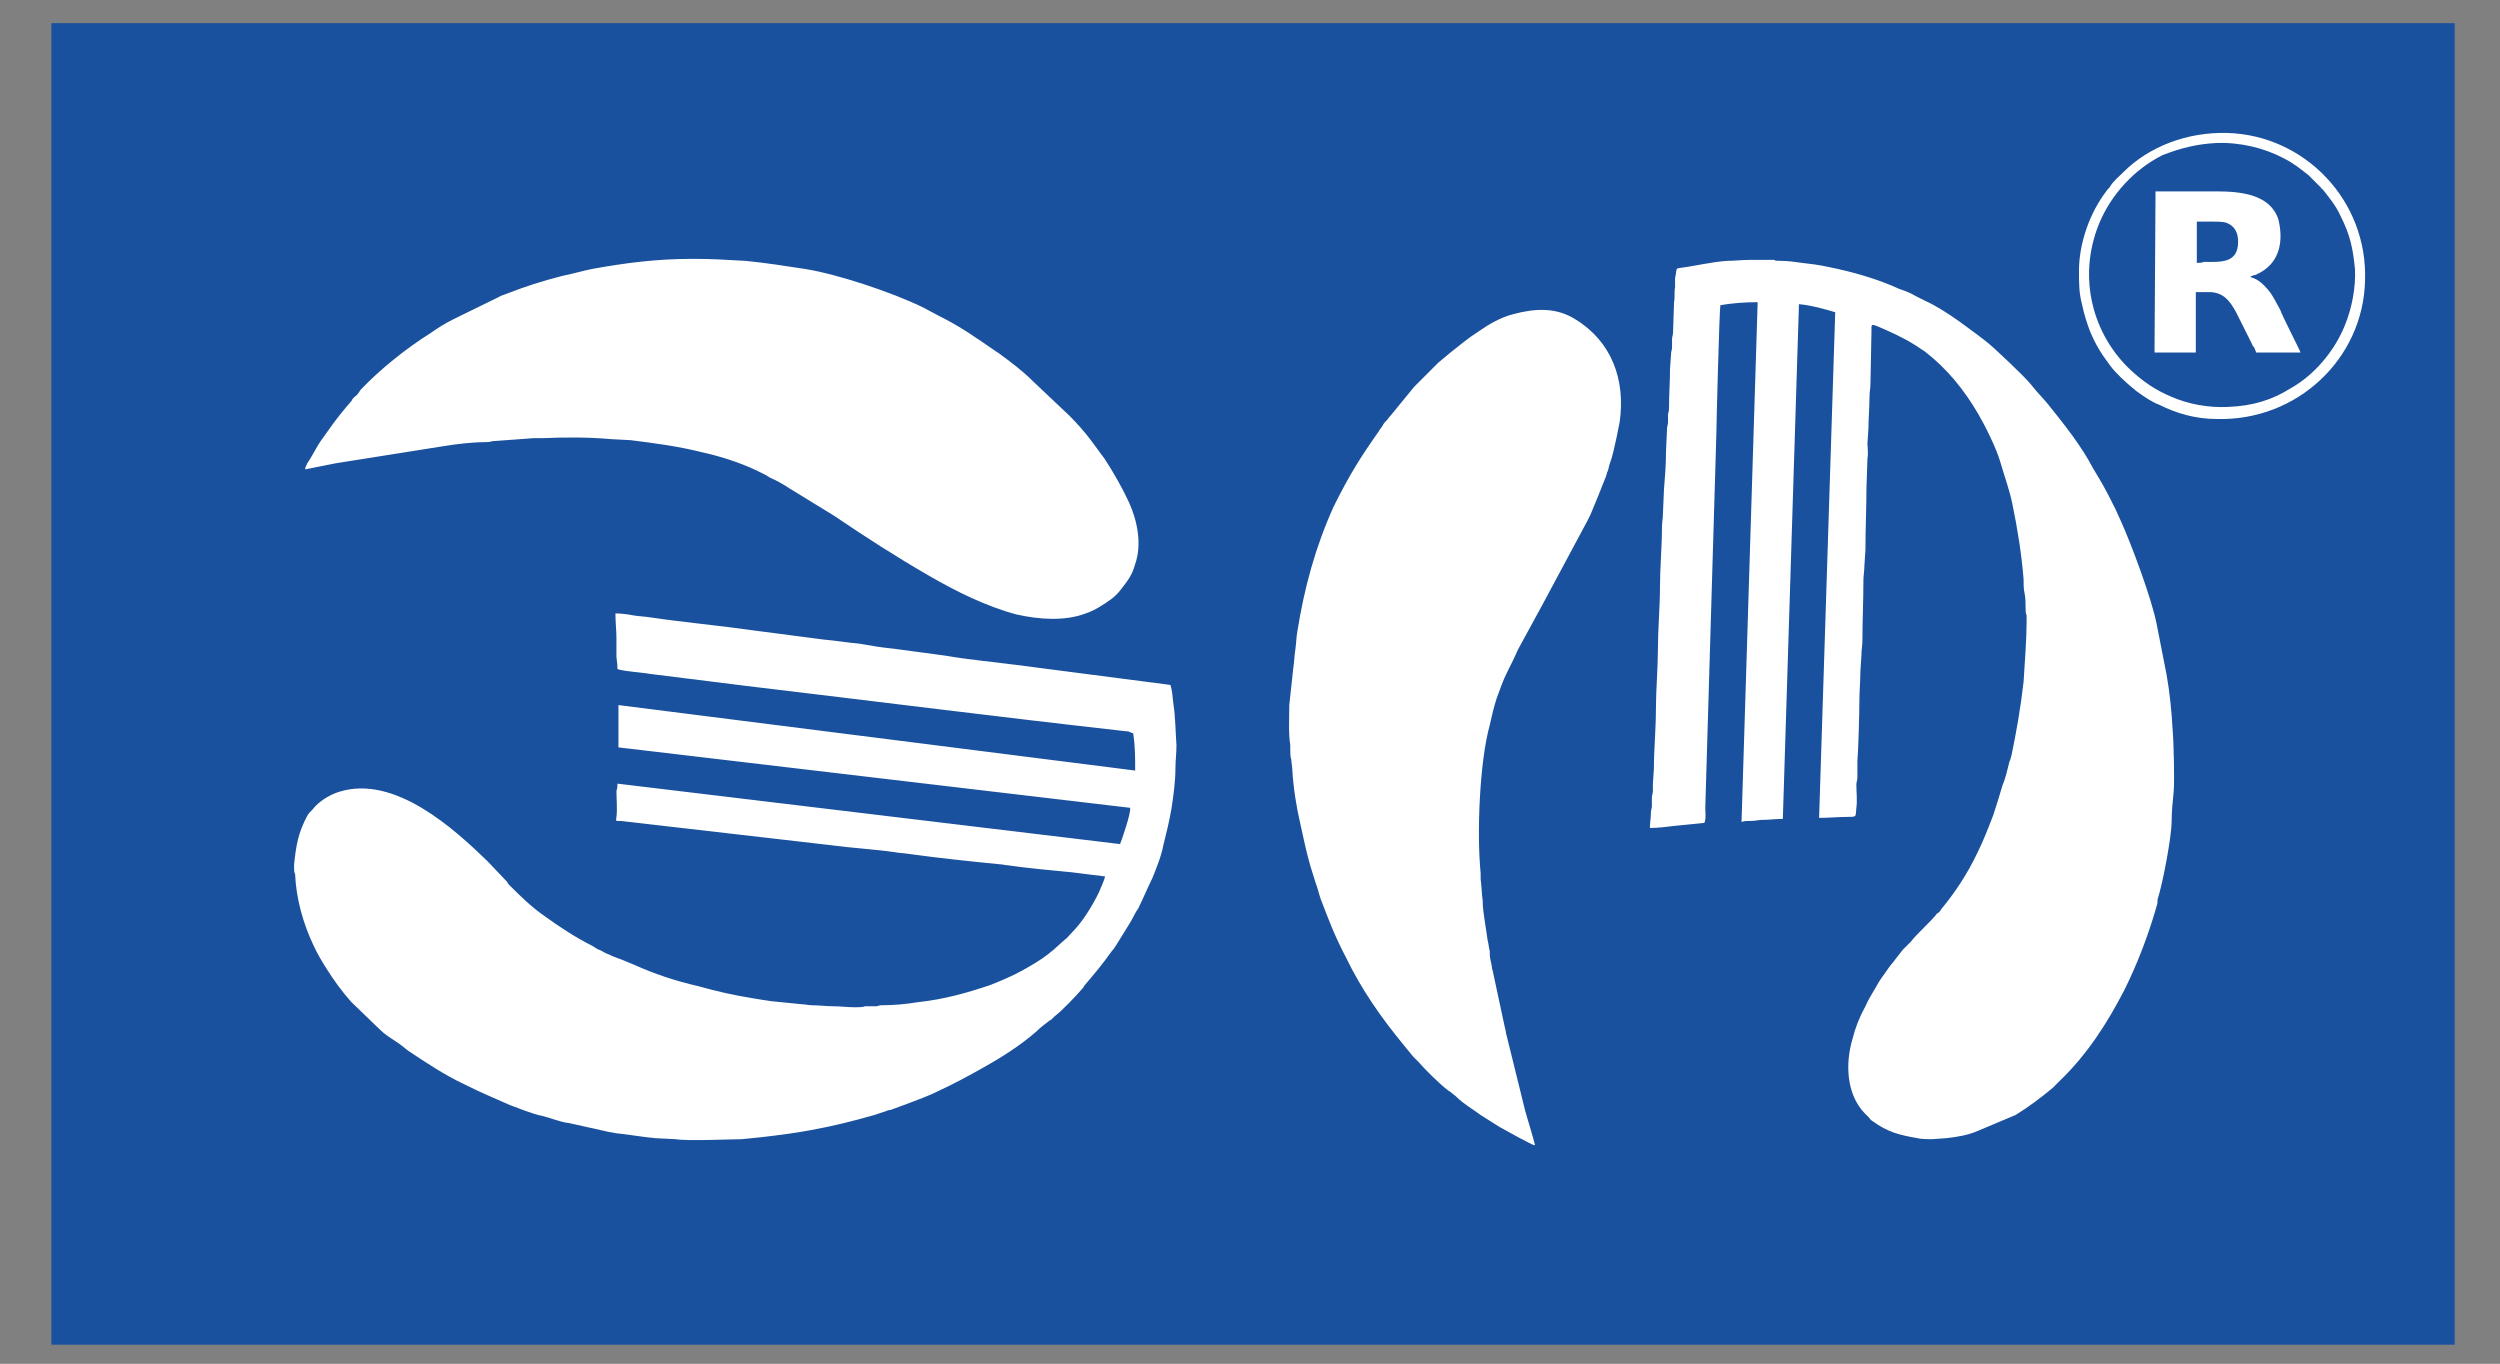 <svg id="Слой_1" xmlns="http://www.w3.org/2000/svg" viewBox="0 0 248.2 135.4"><rect x="0" y="0" width="248.2" height="135.4" fill="#808080" stroke="none"/><style>.st1{fill:#fff}</style><g id="Слой_x0020_1"><path fill="#19519e" d="M5.1 2.3h238.6v131.2H5.1z"/><g id="_2442401088"><path class="st1" d="M218.1 26.1V22h1.5c.5 0 1 0 1.4.1.8.3 1.2.9 1.2 1.9 0 2.2-1.8 2-3.4 2-.2.1-.5.1-.7.1zm-4.2 8.9h4.1v-6h1.5c1.3.1 1.9.9 2.5 2l1.5 3c.1.2.1.3.3.5.1.2.1.3.2.5h4.4c0-.1-2-4-2-4.2-.4-.7-.7-1.4-1.2-2-1-1.2-1.6-1.2-1.8-1.3.1-.1.4-.2.5-.2 1.2-.5 2.1-1.4 2.4-2.8.2-.9.1-1.9-.1-2.7-.8-2.5-3.7-2.8-6.2-2.8h-6l-.1 16z"/><path class="st1" d="M220 14.2c2.4-.1 4.8.5 6.7 1.5 1 .5 1.6 1 2.5 1.7l.4.4.4.4.4.4c.1.1.1.2.2.2.7.9 1.3 1.6 1.8 2.7.9 1.8 1.2 3.1 1.4 5.2.1 1.8-.3 3.9-1 5.6-1 2.5-3 4.9-5.3 6.2-1.9 1.2-3.8 1.8-6.3 1.9-2 .1-4-.3-5.6-1-1.7-.7-2.9-1.6-4-2.6-3.8-3.5-5.4-9.2-3.2-14.6 1.2-2.9 3.5-5.4 6.3-6.8 1.8-.7 3.4-1.1 5.3-1.2zm14.8 13.7c.3-8-6-14.5-13.7-14.7-3.9-.1-7.7 1.3-10.3 3.9-.4.4-1 .9-1.3 1.4-.1.2-.3.3-.4.5-1.6 2.1-2.7 5.1-2.7 7.9 0 1.2 0 2.2.3 3.3.2 1 .5 1.9.8 2.7.6 1.4 1.1 2.2 2 3.4.5.7 1.6 1.7 2.2 2.2.2.1.3.3.5.4.7.5 1.4 1 2.2 1.3 1.6.8 3.5 1.4 5.7 1.4 8 .2 14.5-6 14.7-13.7z"/></g><path class="st1" d="M61.3 66.4c.1.2 2.8.4 3.2.5l9.6 1.2c12.6 1.5 25.2 3.1 37.7 4.5.1 0 .3 0 .4.1l.3.1c.2 1.2.2 2.5.2 3.7L61.4 70v4.2l50.8 6c.1.5-.8 3.1-1 3.6l-49.9-6c0 .2 0 .5-.1.7 0 .7.1 1.9 0 2.6-.1.5 0 .4.4.4l20.8 2.4c2.2.3 4.3.4 6.4.7.5.1 1 .1 1.6.2 2.9.4 5.8.7 8.8 1 .3 0 .6.1.8.1 2.1.3 4.3.5 6.4.7l2.4.3c.3 0 .6.1.9.1 0 .3-.5 1.3-.6 1.6-.7 1.4-1.6 2.9-2.7 4-.3.3-.4.5-.7.7l-1 .9c-.2.2-.4.3-.6.5-.9.7-1.8 1.2-2.7 1.7-.9.5-2.1 1-3.1 1.4-2.4.8-4.5 1.4-7.2 1.7-1.2.2-2.4.3-3.6.3-.3 0-.3.1-.5.1h-1.1c-.3.1-.6.1-1 .1-.8 0-1.4-.1-2.2-.1-.7 0-1.4-.1-2.1-.1-.3 0-.7-.1-1-.1l-3-.3c-.7-.1-1.3-.2-1.9-.3-1.9-.3-3.6-.7-5.4-1.2-2.2-.5-4.3-1.2-6.3-2.1l-1.2-.5c-.3-.1-.5-.2-.8-.3-.3-.1-.4-.2-.7-.3-.3-.1-.5-.3-.8-.4-.3-.1-.5-.3-.7-.4-1.6-.8-3.3-1.9-4.8-3-1.3-.9-2.4-2-3.5-3.1-.1-.1-.1-.2-.2-.3l-1.9-2c-3.3-3.2-9.2-8.6-14.7-6.9-1 .3-2.1 1-2.7 1.8l-.3.3-.2.3c-.9 1.7-1.1 2.9-1.3 4.8v.4c0 .2 0 .4.1.6.1 2.4.8 4.9 1.8 7 .4.9.9 1.7 1.4 2.5.7 1.1 1.5 2.2 2.4 3.2l2.8 2.7c.5.5 1 .8 1.6 1.2.5.3.8.6 1.2.9 1.8 1.2 3.6 2.4 5.5 3.3 1.8.9 2.8 1.3 4.6 2.1l1.6.6c.6.2 1.1.4 1.7.5.8.2 1.7.6 2.6.7l3.6.8c.3.1.6.1 1 .2 1.1.1 2.8.4 4 .5l2 .1c1.2.2 5.4 0 6.5 0l2-.2c1.7-.2 3.3-.4 4.9-.7 2.2-.4 4.2-.9 6.3-1.5l1.2-.4c.2-.1.3-.1.4-.1 1.1-.4 2.2-.8 3.2-1.2.5-.2 1-.4 1.6-.7 1.5-.7 3-1.5 4.4-2.3 1.8-1 3.7-2.2 5.3-3.6.4-.4.8-.7 1.2-1 .1-.1.2-.1.3-.2l.3-.3c.7-.5 2.2-2.1 2.8-2.8.1-.1.1-.2.2-.3 1.1-1.3 1.7-2 2.7-3.4.2-.2.3-.4.5-.7l1.3-2.1c.3-.5.5-1 .8-1.4.5-1 .9-2 1.4-3 .4-1 .9-2.2 1.1-3.3.3-1.2.6-2.4.8-3.6.2-1.3.4-2.7.4-4.1 0-.7.1-1.4.1-2.2-.1-1.4-.1-2.8-.3-4.1-.1-.7-.1-1.3-.3-1.9l-15.4-2c-2.3-.3-4.6-.5-6.9-.9l-5.2-.7c-1.1-.1-2.3-.3-3.4-.5-1.2-.1-2.3-.3-3.5-.4l-6.9-.9c-3.5-.5-6.9-.8-10.3-1.3-.6-.1-1.1-.1-1.7-.2-.5-.1-1.2-.2-1.8-.2 0 .8.1 1.7.1 2.4v1.9c.1.8.1.9.1 1.2zm107.9 15.3c.2-.3.1-1.1.1-1.5l1.1-37.1c0-.8.3-12.4.4-12.8 1.1-.2 2.5-.3 3.7-.3l-1.6 51.6c.3-.1.6-.1 1-.1s.7-.1 1-.1c.8 0 1.3-.1 2.1-.1l1.6-51.1c1.2.1 2.6.5 3.6.8l-1.6 50.2c1 0 1.9-.1 3-.1.8 0 .6-.1.7-.9.1-.7 0-1.6 0-2.3 0-.3.1-.4.1-.7v-1.6c.1-1.2.2-4.8.2-6 0-1 .1-2 .1-3l.1-1.5c0-.6.1-1 .1-1.5 0-2 .1-3.9.1-6 0-.5.1-.9.1-1.5l.1-1.5c0-2.1.1-4 .1-6.1l.1-3c.1-.4 0-1.1 0-1.5l.1-1.5c0-1 .1-2 .1-3 0-.6.1-.9.1-1.5l.1-5.2c0-.7-.1-.7 1.3-.1 1.6.7 2.7 1.3 4 2.2 2.2 1.7 3.9 3.8 5.3 6.2.7 1.2 1.8 3.4 2.2 4.8.4 1.4.9 2.7 1.2 4.2.5 2.4.9 4.9 1.1 7.4 0 .5 0 1 .1 1.4.1.5.1 1 .1 1.5 0 .3 0 .4.1.7v.8c0 1.4-.2 4.3-.3 5.8-.3 2.6-.7 4.9-1.2 7.3-.1.3-.1.4-.2.6-.2.8-.4 1.7-.7 2.4-.3 1-.6 2-.9 2.9-.5 1.3-1 2.6-1.6 3.8-1 2.1-2.2 3.9-3.6 5.6-.1.2-.2.3-.4.4-.5.7-1.9 1.9-2.6 2.8l-.4.4-.2.2-.2.2-.7.9c-.2.3-.5.6-.7.9-.4.6-.9 1.2-1.2 1.8-.4.7-.8 1.3-1.1 2-.6 1.1-1 2.1-1.3 3.3-.7 2.4-.6 5.4 1.2 7.3l.4.4c.2.2.2.3.4.4 1.5 1.1 2.7 1.4 4.5 1.7.3.1 1.1.1 1.4.1l1.4-.1c1-.1 2.2-.3 3.1-.7l3.8-1.6c1.3-.8 2.5-1.7 3.7-2.7l.7-.7c2.7-2.6 4.7-5.7 6.4-9 1.3-2.6 2.4-5.5 3.2-8.3.1-.3.1-.4.1-.7.5-1.5 1.4-6.2 1.4-7.8 0-.9.1-1.9.2-2.9s0-5.1-.1-6.1c-.1-1.9-.3-3.8-.6-5.5l-1-5.1c-.5-2.5-2.5-7.9-3.6-10.3-.2-.4-.3-.7-.5-1.1-.5-1-1-2-1.6-3-.2-.3-.4-.7-.6-1-1.2-2.3-2.9-4.4-4.5-6.4-.5-.6-1-1.1-1.4-1.6-.7-.9-1.5-1.6-2.3-2.4l-1.6-1.5c-1.1-1-2.3-1.8-3.5-2.7-1-.7-2.2-1.5-3.3-2l-1-.5c-.5-.3-1-.5-1.6-.7-2.2-1-4.6-1.7-7.1-2.2-.9-.2-1.7-.3-2.6-.4-.7-.1-1.4-.2-2.1-.2-.4 0-.5 0-.7-.1h-2.3c-.8 0-1.6.1-2.3.1-1.6.1-3.1.5-4.7.7-.4.1-.3 0-.4.4 0 .3-.1.4-.1.7v.8c-.1.5 0 1-.1 1.5l-.1 3c0 .3-.1.4-.1.7v.8c0 .3-.1.3-.1.7l-.1 1.4c0 1.3-.1 2.5-.1 3.8 0 .3 0 .4-.1.7v.8c0 .3-.1.4-.1.7l-.1 2.3c0 1.2-.1 2.5-.2 3.7l-.1 2.3c0 .6-.1.9-.1 1.5 0 1.8-.2 4.1-.2 6 0 1.8-.2 4.1-.2 6 0 1.8-.2 4.2-.2 6 0 2-.2 4-.2 5.9l-.1 1.5v.7c0 .3-.1.4-.1.7v.8c0 .3-.1.4-.1.7 0 .6-.1 1-.1 1.5.8 0 1.6-.1 2.4-.2l3-.3zM30.3 46.6l3-.6L44 44.3c1.2-.2 2.9-.4 4-.4.2 0 .6 0 .9-.1l4.1-.3h.9c2.2-.1 4.6-.1 6.8.1l1.9.1c2.4.3 4.7.6 7.1 1.2 1.8.4 3.7 1 5.4 1.8l1 .5c.1.1.2.1.3.2.7.3 1.4.7 2 1.1l4.4 2.7c3.1 2.1 6.2 4.1 9.5 6 2.6 1.5 5.6 3 8.6 3.8 2.2.5 4.8.7 6.9-.1.9-.3 1.8-.9 2.5-1.4.4-.3.7-.6 1-1 .7-.9 1.1-1.4 1.4-2.5.7-2 .2-4.3-.6-6.1-.7-1.5-1.5-2.9-2.4-4.3l-1.4-1.9c-.6-.8-1.4-1.7-2.1-2.4l-3.7-3.5c-1-1-2.2-1.9-3.3-2.7-.1-.1-.2-.1-.3-.2-2.2-1.5-3.4-2.4-5.8-3.6l-1.5-.8c-3.1-1.5-8.5-3.3-11.7-3.8-2-.3-3.8-.6-5.9-.8-2-.1-3-.2-5.2-.2-3.6 0-6.7.4-10 1-1 .2-2 .5-3 .7-2 .5-3.8 1.1-5.6 1.8-.2.1-.4.1-.7.3L45 31.7c-.8.4-1.6.9-2.3 1.4-2.4 1.5-5 3.6-6.9 5.6l-.2.3c-.1.2-.3.3-.5.5-.1.1-.1.1-.2.3l-.6.7c-1 1.2-1.4 1.8-2.4 3.2-.5.7-.9 1.6-1.4 2.3 0 .1-.2.3-.2.6zM128 70c0 1.3-.1 2.7.1 4v.5c0 .2 0 .7.1.9 0 .3.1.7.1 1 .1 1.8.4 3.7.8 5.4.3 1.4.6 2.8 1 4.2l.5 1.6c.2.5.3 1 .5 1.6.8 2.1 1.4 3.7 2.5 5.8 1.6 3.3 3.5 6 5.8 8.8l.9 1.1.5.5c.6.7 2.1 2.2 2.9 2.8.1.1.1.1.3.2.2.2.4.3.6.5.7.7 1.6 1.2 2.4 1.8l1.9 1.2c.7.4 1.3.7 2 1.1.3.1 1.2.7 1.5.7-.3-1.2-.7-2.4-1-3.5l-1.8-7.3c-.1-.3-.1-.6-.2-.9l-1.2-5.6c-.1-.3-.1-.6-.2-1s-.1-.6-.1-1c-.1-.3-.1-.7-.2-1l-.3-2c-.1-.7-.2-1.3-.2-2-.1-.7-.1-1.4-.2-2.1v-.6c-.4-4-.1-11.1.9-14.7.2-.9.4-1.8.7-2.7.3-.8.6-1.7 1-2.5s.8-1.6 1.1-2.3l.6-1.1 1.8-3.3 4.5-8.4.3-.6c.5-1.2 1-2.4 1.5-3.7.1-.2.1-.4.2-.6.1-.2.1-.4.2-.7.3-.8.5-1.8.7-2.7l.3-1.5c.6-4.2-.8-8-4.4-10.2-1.9-1.2-4-1.1-6.2-.5-1.2.3-2.4 1-3.4 1.7-1.1.7-1.9 1.4-2.8 2.1l-1.2 1-2.4 2.4-1.8 2.2c-.3.4-.6.7-.9 1.1-.2.2-.3.3-.4.5-.1.2-.3.4-.4.6-1.9 2.7-2.9 4.3-4.5 7.5-1.8 4-2.9 8-3.6 12.4-.1.5-.1 1.1-.2 1.8-.1.6-.1 1.2-.2 1.8L128 70z"/></g></svg>